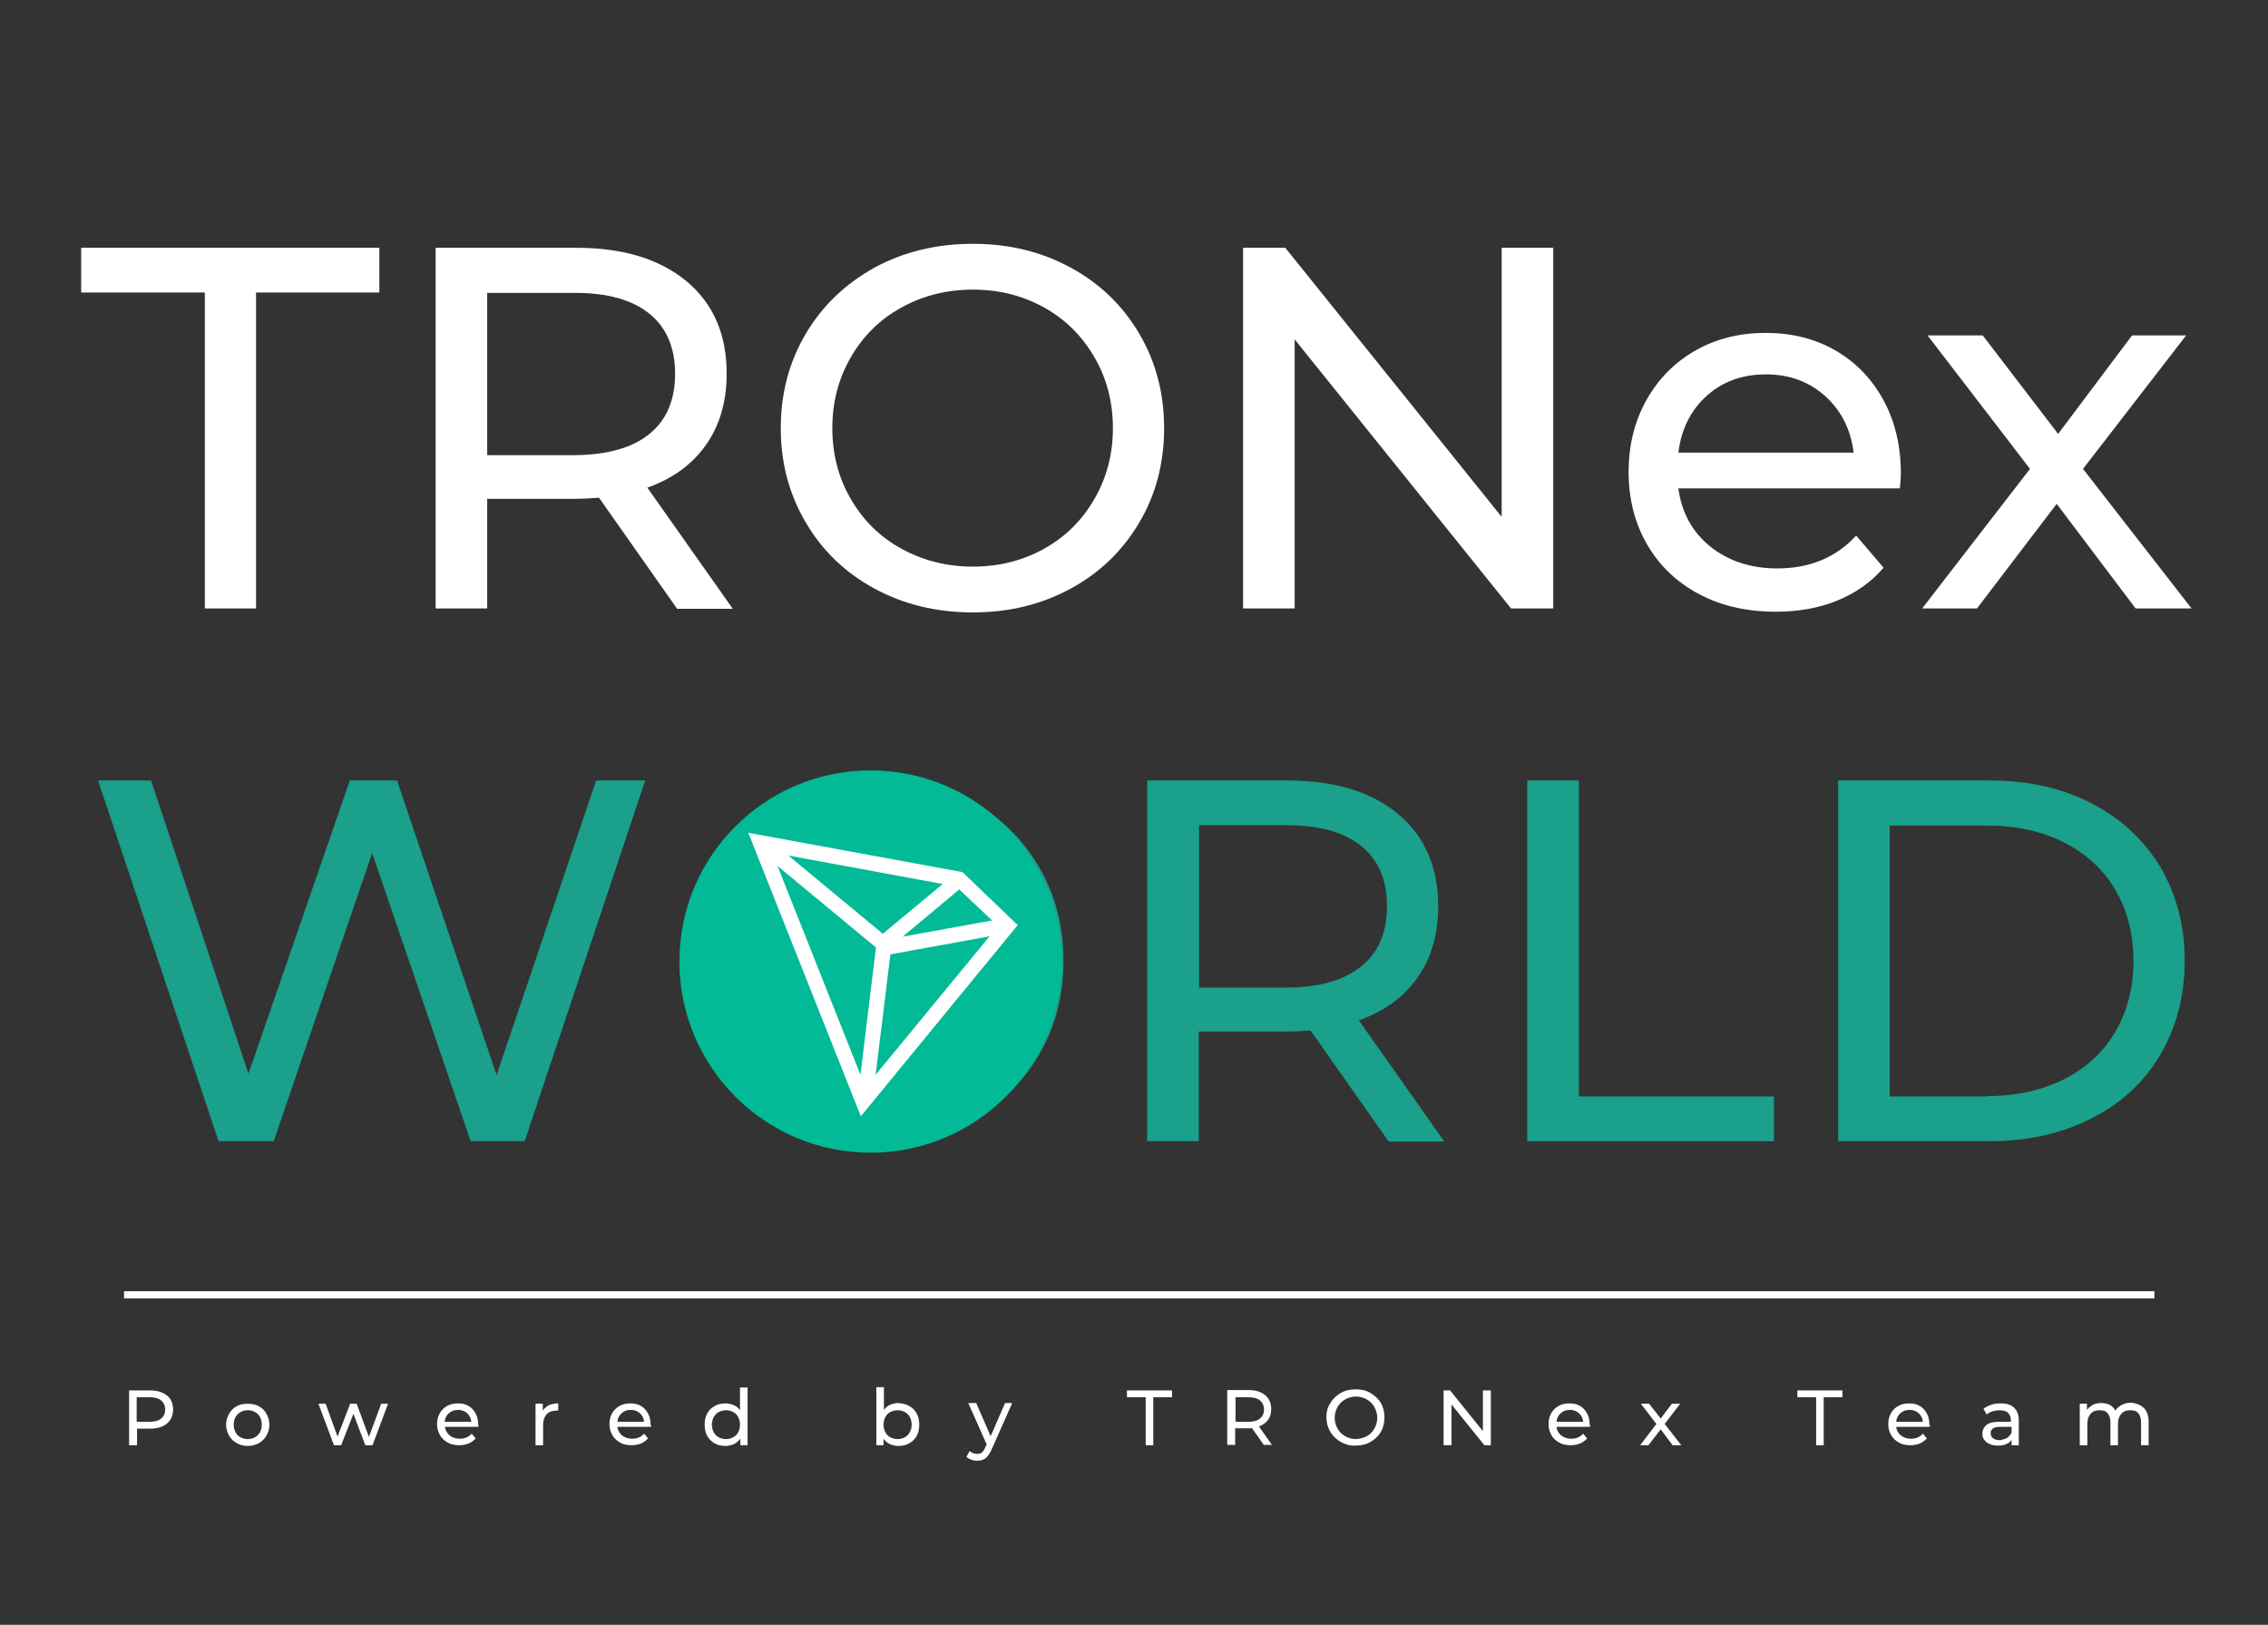 <?xml version="1.0" encoding="utf-8"?>
<!-- Generator: Adobe Illustrator 24.2.1, SVG Export Plug-In . SVG Version: 6.00 Build 0)  -->
<svg version="1.1" id="Слой_1" xmlns="http://www.w3.org/2000/svg" xmlns:xlink="http://www.w3.org/1999/xlink" x="0px" y="0px"
	 viewBox="0 0 628.9 450.5" style="enable-background:new 0 0 628.9 450.5;" xml:space="preserve">
<rect x="0" y="0" width="628.9" height="450.5" fill="#333333" stroke="none"/>
<style type="text/css">
	.st0{fill:#FFFFFF;}
	.st1{fill:#1AA08B;}
	.st2{fill:#02BA96;}
</style>
<g>
	<path class="st0" d="M56.8,81.1H22.5V68.7h82.7v12.4H71v87.6H56.8V81.1z"/>
	<path class="st0" d="M187.7,168.7L166.1,138c-2.7,0.2-4.8,0.3-6.3,0.3h-24.7v30.4h-14.3v-100h39c13,0,23.1,3.1,30.6,9.3
		c7.4,6.2,11.1,14.7,11.1,25.6c0,7.7-1.9,14.3-5.7,19.7c-3.8,5.4-9.2,9.4-16.3,11.9l23.7,33.6H187.7z M180.1,120.3
		c4.8-3.9,7.1-9.5,7.1-16.7c0-7.2-2.4-12.8-7.1-16.6c-4.8-3.9-11.7-5.8-20.7-5.8h-24.3v45h24.3C168.4,126.1,175.3,124.2,180.1,120.3
		z"/>
	<path class="st0" d="M242.5,163.2c-8.1-4.4-14.5-10.5-19.1-18.4c-4.6-7.8-6.9-16.5-6.9-26.1c0-9.6,2.3-18.3,6.9-26.1
		c4.6-7.8,11-13.9,19.1-18.4c8.1-4.4,17.2-6.6,27.3-6.6c10,0,19,2.2,27.1,6.6c8.1,4.4,14.4,10.5,19,18.3c4.6,7.8,6.9,16.5,6.9,26.2
		s-2.3,18.5-6.9,26.2c-4.6,7.8-10.9,13.9-19,18.3c-8.1,4.4-17.1,6.6-27.1,6.6C259.7,169.8,250.6,167.6,242.5,163.2z M289.6,152.1
		c5.9-3.3,10.5-7.9,13.9-13.8c3.4-5.9,5.1-12.4,5.1-19.6c0-7.2-1.7-13.8-5.1-19.6c-3.4-5.9-8-10.5-13.9-13.8c-5.9-3.3-12.5-5-19.8-5
		c-7.3,0-14,1.7-19.9,5c-6,3.3-10.6,7.9-14,13.8c-3.4,5.9-5.1,12.4-5.1,19.6c0,7.2,1.7,13.8,5.1,19.6c3.4,5.9,8,10.5,14,13.8
		c6,3.3,12.6,5,19.9,5C277.1,157.1,283.7,155.4,289.6,152.1z"/>
	<path class="st0" d="M430.7,68.7v100H419l-60-74.6v74.6h-14.3v-100h11.7l60,74.6V68.7H430.7z"/>
	<path class="st0" d="M526.8,135.4h-61.4c0.9,6.7,3.8,12,8.8,16.1c5,4,11.2,6.1,18.6,6.1c9,0,16.3-3,21.9-9.1l7.6,8.9
		c-3.4,4-7.7,7-12.8,9.1c-5.1,2.1-10.8,3.1-17.1,3.1c-8,0-15.1-1.6-21.3-4.9c-6.2-3.3-11-7.9-14.4-13.8c-3.4-5.9-5.1-12.6-5.1-20
		c0-7.3,1.6-14,4.9-19.9c3.3-5.9,7.8-10.5,13.6-13.8c5.8-3.3,12.3-4.9,19.5-4.9c7.2,0,13.7,1.6,19.4,4.9c5.7,3.3,10.1,7.9,13.3,13.8
		c3.2,5.9,4.8,12.7,4.8,20.3C527.1,132.3,527,133.7,526.8,135.4z M473.2,109.8c-4.4,4-7,9.2-7.8,15.7H514
		c-0.8-6.4-3.4-11.6-7.8-15.6c-4.4-4-9.9-6.1-16.5-6.1C483.1,103.8,477.6,105.8,473.2,109.8z"/>
	<path class="st0" d="M592.2,168.7l-21.9-29l-22.1,29H533l29.9-38.7l-28.4-37h15.3l20.9,27.3L591.2,93h15l-28.6,37l30.1,38.7H592.2z
		"/>
</g>
<g>
	<g>
		<path class="st1" d="M178.9,216.4l-33.4,100h-15l-27.3-79.9l-27.3,79.9H60.6l-33.4-100h14.7l27,81.3L97,216.4h13.1l27.6,81.7
			l27.6-81.7H178.9z"/>
		<path class="st1" d="M214.6,310.9c-8.1-4.4-14.5-10.5-19.1-18.4c-4.6-7.8-6.9-16.5-6.9-26.1c0-9.6,2.3-18.3,6.9-26.1
			c4.6-7.8,11-13.9,19.1-18.4c8.1-4.4,17.2-6.6,27.3-6.6c10,0,19,2.2,27.1,6.6c8.1,4.4,14.4,10.5,19,18.3c4.6,7.8,6.9,16.5,6.9,26.2
			c0,9.7-2.3,18.5-6.9,26.2c-4.6,7.8-10.9,13.9-19,18.3c-8.1,4.4-17.1,6.6-27.1,6.6C231.8,317.5,222.7,315.3,214.6,310.9z
			 M261.7,299.8c5.9-3.3,10.5-7.9,13.9-13.8c3.4-5.9,5.1-12.4,5.1-19.6c0-7.2-1.7-13.8-5.1-19.6c-3.4-5.9-8-10.5-13.9-13.8
			c-5.9-3.3-12.5-5-19.8-5c-7.3,0-14,1.7-19.9,5c-6,3.3-10.6,7.9-14,13.8c-3.4,5.9-5.1,12.4-5.1,19.6c0,7.2,1.7,13.8,5.1,19.6
			c3.4,5.9,8,10.5,14,13.8c6,3.3,12.6,5,19.9,5C249.2,304.8,255.8,303.1,261.7,299.8z"/>
		<path class="st1" d="M385,316.4l-21.6-30.7c-2.7,0.2-4.8,0.3-6.3,0.3h-24.7v30.4h-14.3v-100h39c13,0,23.1,3.1,30.6,9.3
			c7.4,6.2,11.1,14.7,11.1,25.6c0,7.7-1.9,14.3-5.7,19.7c-3.8,5.4-9.2,9.4-16.3,11.9l23.7,33.6H385z M377.5,267.9
			c4.8-3.9,7.1-9.5,7.1-16.7c0-7.2-2.4-12.8-7.1-16.6c-4.8-3.9-11.7-5.8-20.7-5.8h-24.3v45h24.3
			C365.8,273.8,372.7,271.8,377.5,267.9z"/>
		<path class="st1" d="M423.5,216.4h14.3v87.6h54.1v12.4h-68.4V216.4z"/>
		<path class="st1" d="M509.7,216.4h42.1c10.6,0,20,2.1,28.1,6.3c8.2,4.2,14.5,10.1,19.1,17.6c4.5,7.6,6.8,16.3,6.8,26.1
			c0,9.8-2.3,18.5-6.8,26.1c-4.5,7.6-10.9,13.5-19.1,17.6c-8.2,4.2-17.6,6.3-28.1,6.3h-42.1V216.4z M551,303.9
			c8.1,0,15.2-1.6,21.4-4.7c6.1-3.1,10.9-7.5,14.2-13.2c3.3-5.7,5-12.2,5-19.6s-1.7-14-5-19.6c-3.3-5.7-8.1-10.1-14.2-13.2
			c-6.1-3.1-13.3-4.7-21.4-4.7h-27v75.1H551z"/>
	</g>
	<g>
		<circle class="st2" cx="241.4" cy="266.6" r="53"/>
		<path class="st0" d="M266.9,241.8l-59.4-10.9l31.2,78.6l43.5-53L266.9,241.8z M266,246.6l9.1,8.6l-24.8,4.5L266,246.6z
			 M244.8,258.9l-26.2-21.7l42.8,7.9L244.8,258.9z M242.9,262.7l-4.3,35.3l-23-57.9L242.9,262.7z M246.9,264.6l27.5-5L242.8,298
			L246.9,264.6z"/>
	</g>
</g>
<rect x="34.4" y="358" class="st0" width="563" height="2"/>
<g>
	<path class="st0" d="M46.3,386.9c1.1,0.9,1.7,2.2,1.7,3.9s-0.6,2.9-1.7,3.9c-1.1,0.9-2.7,1.4-4.6,1.4h-3.7v4.6h-2.2v-15.2h5.9
		C43.6,385.5,45.1,386,46.3,386.9z M44.7,393.3c0.7-0.6,1.1-1.4,1.1-2.5c0-1.1-0.4-1.9-1.1-2.5c-0.7-0.6-1.8-0.9-3.1-0.9h-3.7v6.8
		h3.7C42.9,394.2,44,393.9,44.7,393.3z"/>
	<path class="st0" d="M65.6,400.1c-0.9-0.5-1.6-1.2-2.1-2.1c-0.5-0.9-0.8-1.9-0.8-3s0.3-2.1,0.8-3s1.2-1.6,2.1-2.1
		c0.9-0.5,1.9-0.7,3.1-0.7s2.2,0.2,3.1,0.7c0.9,0.5,1.6,1.2,2.1,2.1c0.5,0.9,0.8,1.9,0.8,3s-0.3,2.1-0.8,3c-0.5,0.9-1.2,1.6-2.1,2.1
		c-0.9,0.5-1.9,0.8-3.1,0.8S66.5,400.6,65.6,400.1z M70.7,398.5c0.6-0.3,1-0.8,1.4-1.4c0.3-0.6,0.5-1.3,0.5-2.1
		c0-0.8-0.2-1.5-0.5-2.1c-0.3-0.6-0.8-1.1-1.4-1.4c-0.6-0.3-1.2-0.5-2-0.5s-1.4,0.2-2,0.5c-0.6,0.3-1,0.8-1.4,1.4
		c-0.3,0.6-0.5,1.3-0.5,2.1c0,0.8,0.2,1.5,0.5,2.1s0.8,1.1,1.4,1.4c0.6,0.3,1.2,0.5,2,0.5S70.1,398.8,70.7,398.5z"/>
	<path class="st0" d="M107.6,389.2l-4.3,11.5h-2L98,392l-3.4,8.7h-2l-4.3-11.5h2l3.3,9.1l3.5-9.1h1.8l3.4,9.2l3.4-9.2H107.6z"/>
	<path class="st0" d="M132.7,395.6h-9.3c0.1,1,0.6,1.8,1.3,2.4c0.8,0.6,1.7,0.9,2.8,0.9c1.4,0,2.5-0.5,3.3-1.4l1.1,1.3
		c-0.5,0.6-1.2,1.1-1.9,1.4c-0.8,0.3-1.6,0.5-2.6,0.5c-1.2,0-2.3-0.2-3.2-0.7c-0.9-0.5-1.7-1.2-2.2-2.1c-0.5-0.9-0.8-1.9-0.8-3
		c0-1.1,0.2-2.1,0.7-3c0.5-0.9,1.2-1.6,2.1-2.1c0.9-0.5,1.9-0.7,3-0.7c1.1,0,2.1,0.2,2.9,0.7c0.9,0.5,1.5,1.2,2,2.1
		c0.5,0.9,0.7,1.9,0.7,3.1C132.7,395.2,132.7,395.4,132.7,395.6z M124.5,391.8c-0.7,0.6-1.1,1.4-1.2,2.4h7.4c-0.1-1-0.5-1.8-1.2-2.4
		c-0.7-0.6-1.5-0.9-2.5-0.9C126,390.9,125.2,391.2,124.5,391.8z"/>
	<path class="st0" d="M152.2,389.6c0.7-0.3,1.6-0.5,2.6-0.5v2c-0.1,0-0.3,0-0.5,0c-1.1,0-2,0.3-2.7,1c-0.6,0.7-1,1.6-1,2.9v5.7h-2.1
		v-11.5h2v1.9C150.9,390.5,151.5,390,152.2,389.6z"/>
	<path class="st0" d="M180.5,395.6h-9.3c0.1,1,0.6,1.8,1.3,2.4c0.8,0.6,1.7,0.9,2.8,0.9c1.4,0,2.5-0.5,3.3-1.4l1.1,1.3
		c-0.5,0.6-1.2,1.1-1.9,1.4c-0.8,0.3-1.6,0.5-2.6,0.5c-1.2,0-2.3-0.2-3.2-0.7c-0.9-0.5-1.7-1.2-2.2-2.1c-0.5-0.9-0.8-1.9-0.8-3
		c0-1.1,0.2-2.1,0.7-3c0.5-0.9,1.2-1.6,2.1-2.1c0.9-0.5,1.9-0.7,3-0.7c1.1,0,2.1,0.2,2.9,0.7c0.9,0.5,1.5,1.2,2,2.1
		c0.5,0.9,0.7,1.9,0.7,3.1C180.6,395.2,180.6,395.4,180.5,395.6z M172.4,391.8c-0.7,0.6-1.1,1.4-1.2,2.4h7.4c-0.1-1-0.5-1.8-1.2-2.4
		c-0.7-0.6-1.5-0.9-2.5-0.9C173.9,390.9,173.1,391.2,172.4,391.8z"/>
	<path class="st0" d="M207.3,384.6v16.1h-2v-1.8c-0.5,0.6-1,1.1-1.8,1.5c-0.7,0.3-1.5,0.5-2.3,0.5c-1.1,0-2.1-0.2-3-0.7
		c-0.9-0.5-1.6-1.2-2.1-2.1c-0.5-0.9-0.7-1.9-0.7-3.1s0.2-2.2,0.7-3.1c0.5-0.9,1.2-1.6,2.1-2.1s1.9-0.7,3-0.7c0.8,0,1.6,0.2,2.3,0.5
		c0.7,0.3,1.3,0.8,1.7,1.4v-6.3H207.3z M203.3,398.5c0.6-0.3,1.1-0.8,1.4-1.4c0.3-0.6,0.5-1.3,0.5-2.1c0-0.8-0.2-1.5-0.5-2.1
		c-0.3-0.6-0.8-1.1-1.4-1.4c-0.6-0.3-1.2-0.5-2-0.5c-0.7,0-1.4,0.2-2,0.5c-0.6,0.3-1,0.8-1.4,1.4c-0.3,0.6-0.5,1.3-0.5,2.1
		c0,0.8,0.2,1.5,0.5,2.1c0.3,0.6,0.8,1.1,1.4,1.4c0.6,0.3,1.2,0.5,2,0.5C202.1,399,202.7,398.8,203.3,398.5z"/>
	<path class="st0" d="M252.1,389.8c0.9,0.5,1.6,1.2,2.1,2.1c0.5,0.9,0.7,1.9,0.7,3.1s-0.2,2.2-0.7,3.1c-0.5,0.9-1.2,1.6-2.1,2.1
		c-0.9,0.5-1.9,0.7-3,0.7c-0.9,0-1.6-0.2-2.3-0.5c-0.7-0.3-1.3-0.8-1.8-1.5v1.8h-2v-16.1h2.1v6.3c0.5-0.6,1-1.1,1.7-1.4
		c0.7-0.3,1.5-0.5,2.3-0.5C250.2,389.1,251.2,389.3,252.1,389.8z M250.9,398.5c0.6-0.3,1-0.8,1.4-1.4c0.3-0.6,0.5-1.3,0.5-2.1
		c0-0.8-0.2-1.5-0.5-2.1c-0.3-0.6-0.8-1.1-1.4-1.4c-0.6-0.3-1.2-0.5-2-0.5c-0.7,0-1.4,0.2-2,0.5c-0.6,0.3-1.1,0.8-1.4,1.4
		c-0.3,0.6-0.5,1.3-0.5,2.1c0,0.8,0.2,1.5,0.5,2.1c0.3,0.6,0.8,1.1,1.4,1.4c0.6,0.3,1.2,0.5,2,0.5
		C249.7,399,250.3,398.8,250.9,398.5z"/>
	<path class="st0" d="M280.6,389.2l-5.6,12.6c-0.5,1.2-1.1,2-1.7,2.5c-0.7,0.5-1.4,0.7-2.4,0.7c-0.6,0-1.1-0.1-1.6-0.3
		c-0.5-0.2-1-0.4-1.3-0.8l0.9-1.6c0.6,0.6,1.3,0.8,2.1,0.8c0.5,0,0.9-0.1,1.3-0.4c0.3-0.3,0.6-0.7,0.9-1.4l0.4-0.8l-5.1-11.5h2.2
		l4,9.2l4-9.2H280.6z"/>
	<path class="st0" d="M317.7,387.4h-5.2v-1.9H325v1.9h-5.2v13.3h-2.1V387.4z"/>
	<path class="st0" d="M350.5,400.7l-3.3-4.7c-0.4,0-0.7,0-1,0h-3.7v4.6h-2.2v-15.2h5.9c2,0,3.5,0.5,4.6,1.4c1.1,0.9,1.7,2.2,1.7,3.9
		c0,1.2-0.3,2.2-0.9,3c-0.6,0.8-1.4,1.4-2.5,1.8l3.6,5.1H350.5z M349.4,393.3c0.7-0.6,1.1-1.4,1.1-2.5c0-1.1-0.4-1.9-1.1-2.5
		c-0.7-0.6-1.8-0.9-3.1-0.9h-3.7v6.8h3.7C347.6,394.2,348.7,393.9,349.4,393.3z"/>
	<path class="st0" d="M371.8,399.8c-1.2-0.7-2.2-1.6-2.9-2.8c-0.7-1.2-1.1-2.5-1.1-4c0-1.5,0.3-2.8,1.1-4c0.7-1.2,1.7-2.1,2.9-2.8
		c1.2-0.7,2.6-1,4.1-1c1.5,0,2.9,0.3,4.1,1c1.2,0.7,2.2,1.6,2.9,2.8c0.7,1.2,1,2.5,1,4c0,1.5-0.3,2.8-1,4c-0.7,1.2-1.7,2.1-2.9,2.8
		c-1.2,0.7-2.6,1-4.1,1C374.4,400.9,373.1,400.5,371.8,399.8z M379,398.2c0.9-0.5,1.6-1.2,2.1-2.1c0.5-0.9,0.8-1.9,0.8-3
		c0-1.1-0.3-2.1-0.8-3c-0.5-0.9-1.2-1.6-2.1-2.1c-0.9-0.5-1.9-0.8-3-0.8c-1.1,0-2.1,0.3-3,0.8c-0.9,0.5-1.6,1.2-2.1,2.1
		c-0.5,0.9-0.8,1.9-0.8,3c0,1.1,0.3,2.1,0.8,3c0.5,0.9,1.2,1.6,2.1,2.1c0.9,0.5,1.9,0.8,3,0.8C377.1,398.9,378.1,398.7,379,398.2z"
		/>
	<path class="st0" d="M413.4,385.5v15.2h-1.8l-9.1-11.3v11.3h-2.2v-15.2h1.8l9.1,11.3v-11.3H413.4z"/>
	<path class="st0" d="M440.9,395.6h-9.3c0.1,1,0.6,1.8,1.3,2.4c0.8,0.6,1.7,0.9,2.8,0.9c1.4,0,2.5-0.5,3.3-1.4l1.1,1.3
		c-0.5,0.6-1.2,1.1-1.9,1.4c-0.8,0.3-1.6,0.5-2.6,0.5c-1.2,0-2.3-0.2-3.2-0.7c-0.9-0.5-1.7-1.2-2.2-2.1c-0.5-0.9-0.8-1.9-0.8-3
		c0-1.1,0.2-2.1,0.7-3c0.5-0.9,1.2-1.6,2.1-2.1c0.9-0.5,1.9-0.7,3-0.7c1.1,0,2.1,0.2,2.9,0.7c0.9,0.5,1.5,1.2,2,2.1
		c0.5,0.9,0.7,1.9,0.7,3.1C441,395.2,440.9,395.4,440.9,395.6z M432.8,391.8c-0.7,0.6-1.1,1.4-1.2,2.4h7.4c-0.1-1-0.5-1.8-1.2-2.4
		c-0.7-0.6-1.5-0.9-2.5-0.9C434.3,390.9,433.5,391.2,432.8,391.8z"/>
	<path class="st0" d="M463.8,400.7l-3.3-4.4l-3.4,4.4h-2.3l4.5-5.9l-4.3-5.6h2.3l3.2,4.1l3.1-4.1h2.3l-4.3,5.6l4.6,5.9H463.8z"/>
	<path class="st0" d="M503.6,387.4h-5.2v-1.9h12.5v1.9h-5.2v13.3h-2.1V387.4z"/>
	<path class="st0" d="M535.1,395.6h-9.3c0.1,1,0.6,1.8,1.3,2.4c0.8,0.6,1.7,0.9,2.8,0.9c1.4,0,2.5-0.5,3.3-1.4l1.1,1.3
		c-0.5,0.6-1.2,1.1-1.9,1.4c-0.8,0.3-1.6,0.5-2.6,0.5c-1.2,0-2.3-0.2-3.2-0.7c-0.9-0.5-1.7-1.2-2.2-2.1c-0.5-0.9-0.8-1.9-0.8-3
		c0-1.1,0.2-2.1,0.7-3c0.5-0.9,1.2-1.6,2.1-2.1c0.9-0.5,1.9-0.7,3-0.7c1.1,0,2.1,0.2,2.9,0.7c0.9,0.5,1.5,1.2,2,2.1
		c0.5,0.9,0.7,1.9,0.7,3.1C535.2,395.2,535.2,395.4,535.1,395.6z M527,391.8c-0.7,0.6-1.1,1.4-1.2,2.4h7.4c-0.1-1-0.5-1.8-1.2-2.4
		c-0.7-0.6-1.5-0.9-2.5-0.9C528.5,390.9,527.7,391.2,527,391.8z"/>
	<path class="st0" d="M558.5,390.3c0.8,0.8,1.3,1.9,1.3,3.5v6.9h-2v-1.5c-0.3,0.5-0.8,0.9-1.5,1.2c-0.6,0.3-1.4,0.4-2.3,0.4
		c-1.3,0-2.3-0.3-3.1-0.9c-0.8-0.6-1.2-1.4-1.2-2.4c0-1,0.4-1.8,1.1-2.4c0.7-0.6,1.9-0.9,3.5-0.9h3.3v-0.4c0-0.9-0.3-1.6-0.8-2.1
		c-0.5-0.5-1.3-0.7-2.3-0.7c-0.7,0-1.3,0.1-2,0.3c-0.6,0.2-1.2,0.5-1.6,0.9l-0.9-1.6c0.6-0.5,1.3-0.8,2.1-1.1
		c0.8-0.3,1.7-0.4,2.6-0.4C556.5,389.1,557.7,389.5,558.5,390.3z M556.5,398.7c0.6-0.4,1-0.9,1.3-1.5v-1.6h-3.2
		c-1.8,0-2.6,0.6-2.6,1.8c0,0.6,0.2,1,0.7,1.4c0.4,0.3,1.1,0.5,1.9,0.5C555.2,399.2,555.9,399,556.5,398.7z"/>
	<path class="st0" d="M594.5,390.4c0.8,0.8,1.3,2.1,1.3,3.7v6.6h-2.1v-6.4c0-1.1-0.3-1.9-0.8-2.5c-0.5-0.6-1.2-0.8-2.2-0.8
		c-1.1,0-1.9,0.3-2.5,1c-0.6,0.7-0.9,1.6-0.9,2.8v5.9h-2.1v-6.4c0-1.1-0.3-1.9-0.8-2.5c-0.5-0.6-1.2-0.8-2.2-0.8
		c-1.1,0-1.9,0.3-2.5,1c-0.6,0.7-0.9,1.6-0.9,2.8v5.9h-2.1v-11.5h2v1.7c0.4-0.6,1-1,1.6-1.4c0.7-0.3,1.5-0.5,2.3-0.5
		c0.9,0,1.7,0.2,2.4,0.5c0.7,0.4,1.2,0.9,1.6,1.6c0.4-0.7,1-1.2,1.8-1.6c0.8-0.4,1.6-0.6,2.6-0.6
		C592.5,389.1,593.6,389.5,594.5,390.4z"/>
</g>
</svg>
